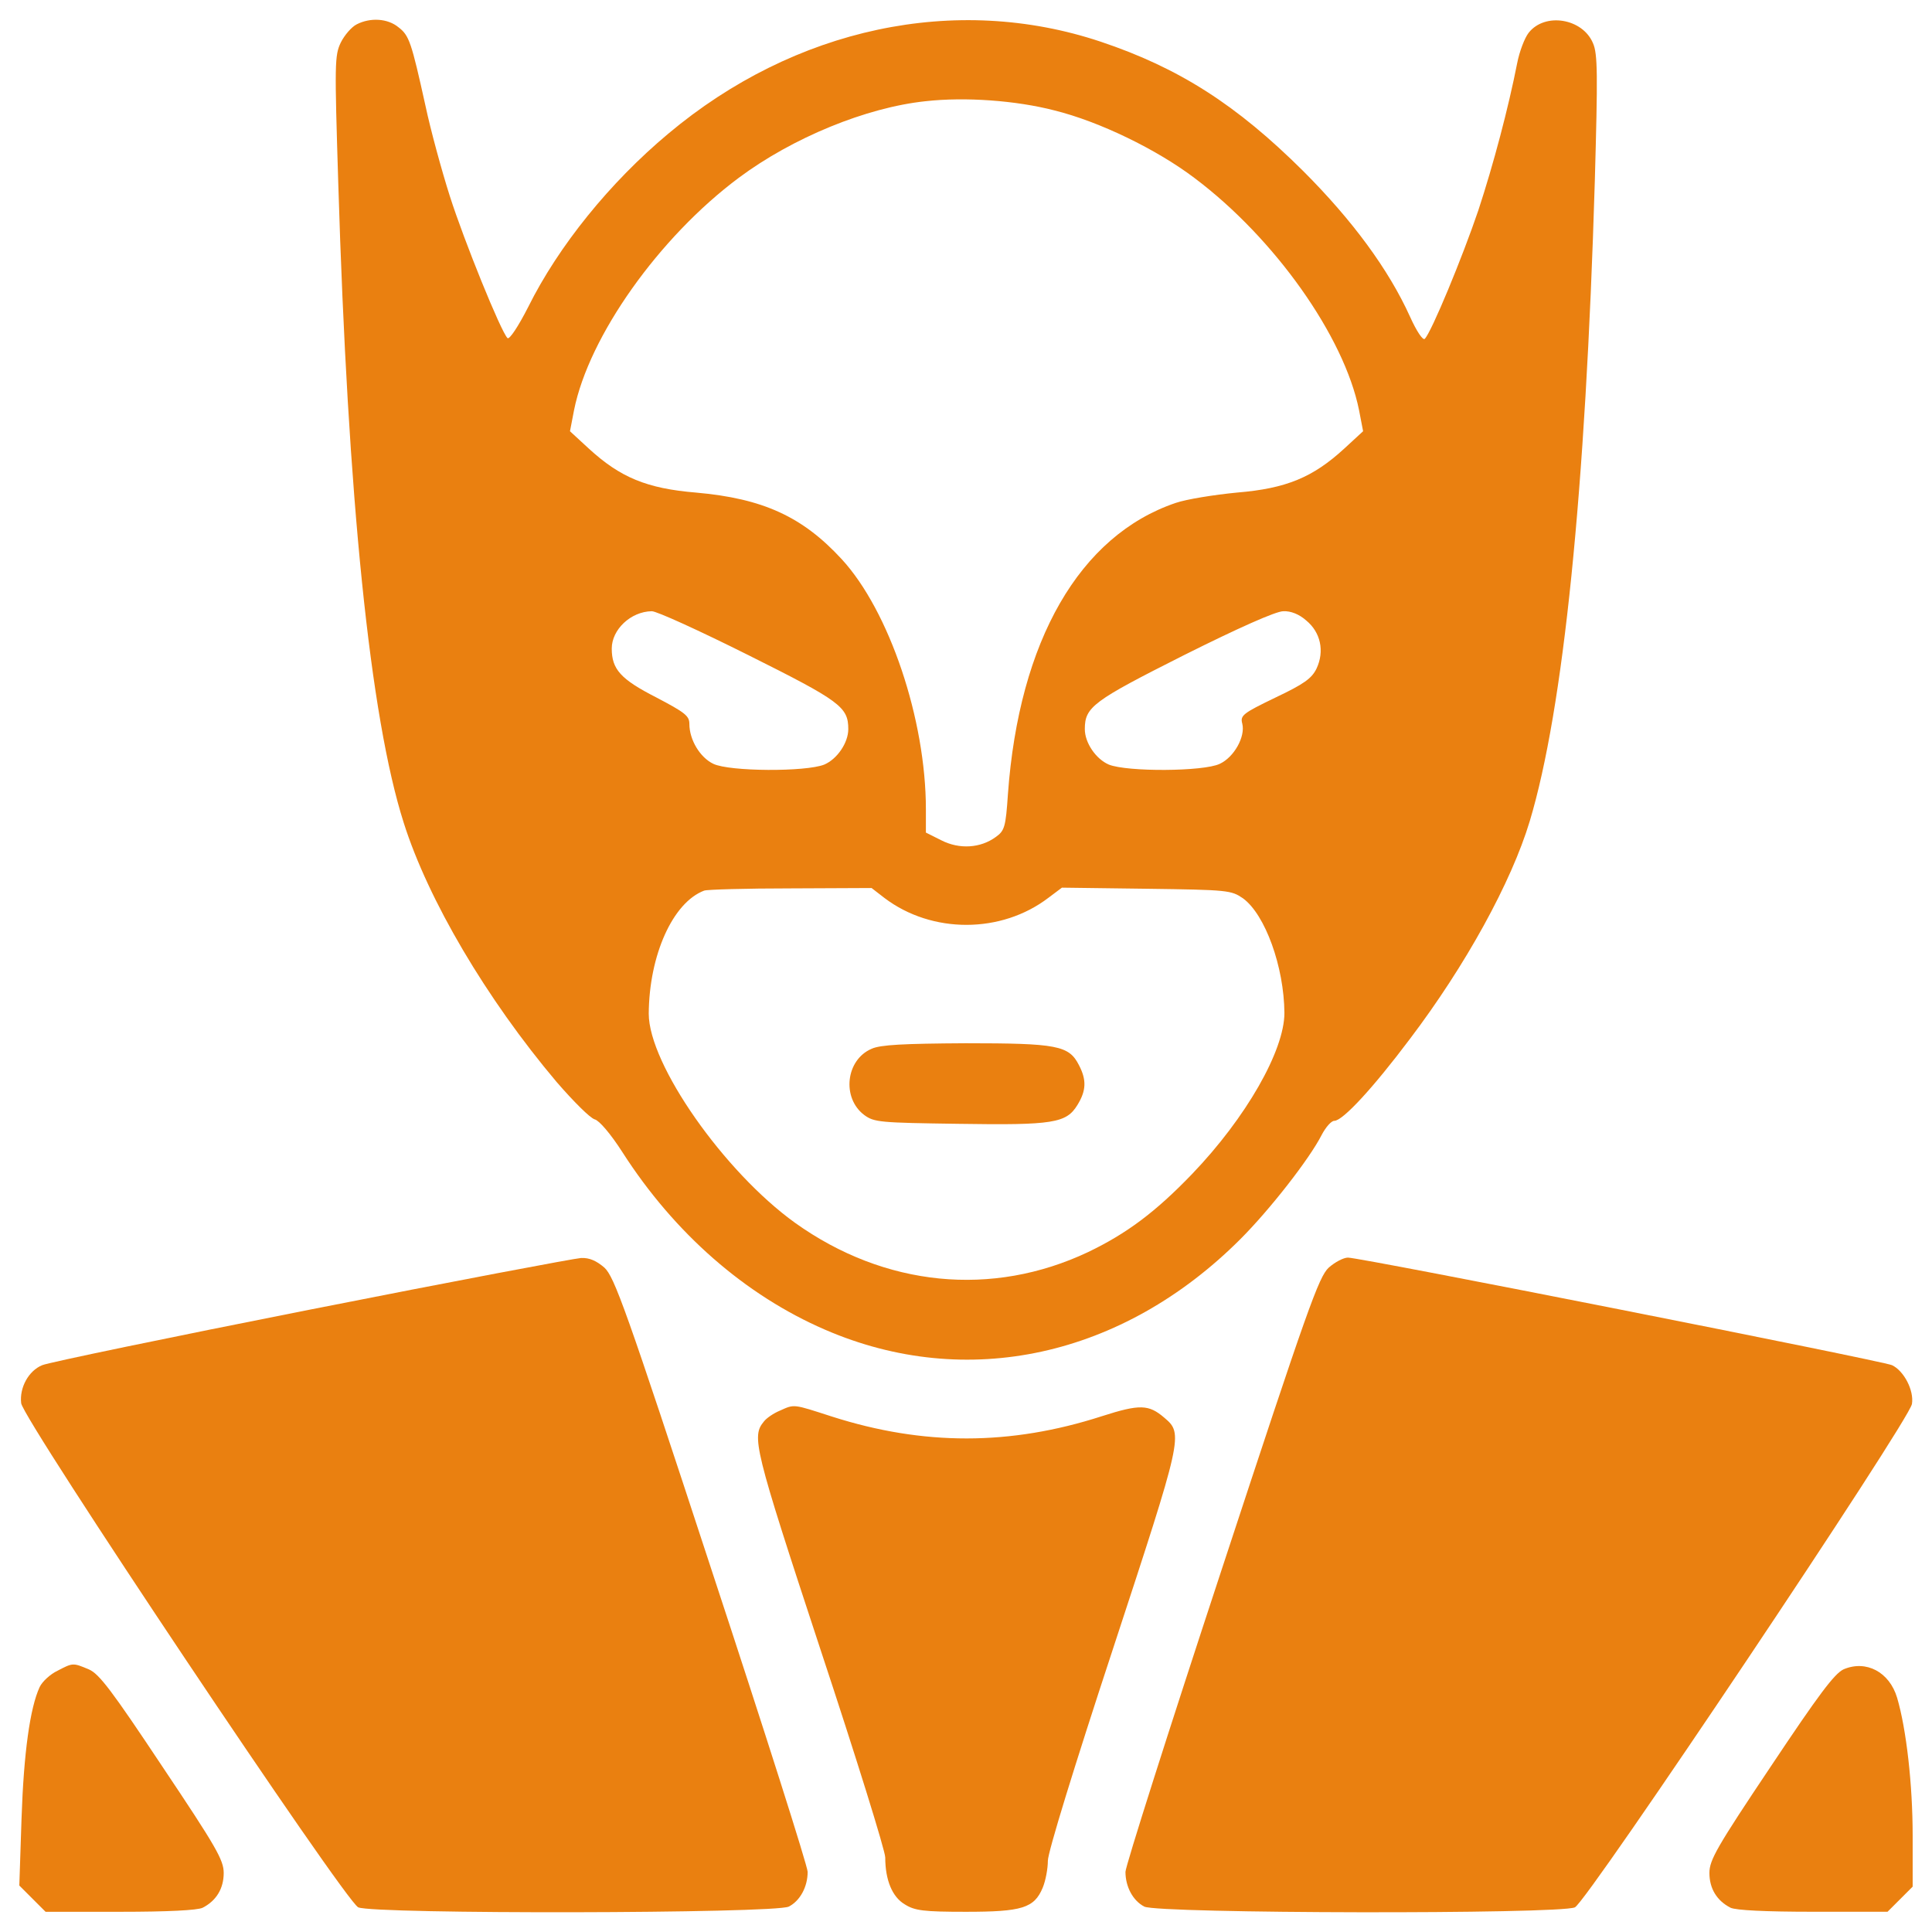 <svg version="1.1" xmlns="http://www.w3.org/2000/svg" xmlns:xlink="http://www.w3.org/1999/xlink" x="0px" y="0px" viewBox="0 0 1000 1000" enable-background="new 0 0 1000 1000" xml:space="preserve">
<g><g transform="translate(0,512) scale(0.1,-0.1)"><path d="M1846.5,4994.1c-26.8-13.4-63.1-55.5-82.3-93.7c-32.5-67-32.5-109-13.4-726.9c49.7-1637.5,164.5-2764.2,338.6-3311.3c126.3-399.8,428.5-912.5,792-1342.9c86.1-99.5,174.1-187.5,197-193.2c23-5.7,82.3-74.6,143.5-170.2c269.7-420.8,637-740.3,1048.3-918.2c732.7-317.6,1539.9-141.6,2150.1,468.7c151.1,151.1,357.7,415.1,420.8,539.5c21.1,40.2,49.8,72.7,65.1,72.7c44,0,200.9,170.2,392.1,424.7c286.9,378.8,524.2,809.2,619.8,1126.7c174.1,579.6,288.8,1704.4,336.7,3313.2c15.3,549,15.3,658.1-9.6,713.5c-53.6,128.2-248.7,160.7-332.9,53.6c-21-26.8-47.8-97.6-59.3-156.9c-45.9-233.4-122.4-522.2-200.9-761.4c-82.2-242.9-242.9-631.3-277.4-665.7c-9.6-9.6-42.1,38.3-76.5,114.8c-110.9,244.9-298.4,499.3-552.9,753.7c-344.3,342.4-642.7,533.7-1048.3,669.5c-749.9,250.6-1583.9,72.7-2238.1-476.3c-302.2-252.5-568.1-581.5-725-897.2c-51.6-101.4-97.6-170.3-107.1-160.7c-34.4,34.4-223.8,501.2-298.4,734.6c-42.1,132-99.5,342.4-126.3,468.7c-72.7,329-84.2,363.5-139.6,405.5C2007.2,5024.7,1917.3,5030.4,1846.5,4994.1z M5458.1,4548.4c231.5-57.4,528-200.9,725-350.1c415.1-311.8,774.7-820.7,851.3-1201.3l21-109l-97.5-89.9c-162.6-149.2-300.3-206.6-554.8-227.6c-118.6-11.5-262.1-34.4-317.6-53.6c-497.3-168.3-811.1-713.5-868.5-1507.4c-11.5-170.2-17.2-189.4-63.1-221.9c-78.4-57.4-187.5-65-281.2-17.2l-80.3,40.2V931c0,464.9-189.4,1027.3-436.1,1295.1c-202.8,220-407.5,313.7-753.7,344.3c-254.4,21-392.2,78.4-554.8,227.6l-97.6,89.9l21,109c76.5,382.6,440,895.3,853.2,1203.2c277.4,206.6,658.1,363.5,966,396C4995.2,4619.1,5259.2,4600,5458.1,4548.4z M3874.2,1728.7c474.4-237.2,516.5-267.8,516.5-382.6c0-70.8-57.4-154.9-124.3-183.6c-95.6-38.3-489.7-36.3-573.9,3.8c-68.9,32.5-124.3,124.3-124.3,206.6c0,42.1-23,59.3-172.2,137.7c-183.6,93.7-229.6,145.4-229.6,252.5c0,97.6,97.6,191.3,206.6,193.2C3396,1958.2,3621.7,1854.9,3874.2,1728.7z M6760.9,1908.5c74.6-61.2,95.7-158.8,53.6-248.7c-24.9-51.6-65.1-80.3-214.3-151.1c-166.4-80.3-181.7-91.8-170.3-133.9c17.2-67-42.1-174.1-116.7-208.5c-84.2-40.2-478.2-42.1-573.9-3.8c-67,28.7-124.3,112.9-124.3,183.6c0,114.8,42.1,145.4,512.7,382.6c283.1,141.6,476.3,227.6,514.6,227.6C6680.5,1958.2,6724.5,1941,6760.9,1908.5z M4578.2,471.9c244.9-185.6,604.5-185.6,849.4,1.9l68.9,51.7l438.1-5.7c422.8-5.7,438-7.7,499.3-49.7c114.8-84.2,212.3-353.9,214.2-593c0-195.1-199-543.3-478.2-834.1c-189.4-197-338.6-308-537.6-403.6c-497.4-235.3-1054-179.8-1516.9,151.1c-367.3,264-757.5,820.7-757.5,1082.7c1.9,302.2,124.3,575.8,286.9,637c15.3,5.7,218.1,11.5,447.6,11.5l418.9,1.9L4578.2,471.9z" style="fill:#ea8010"></path><path d="M4511.2-308.6C4377.3-366,4356.3-563,4473-651c51.7-38.3,82.3-40.2,487.8-45.9c491.6-7.7,558.6,3.8,616,97.6c45.9,74.6,47.8,130.1,7.6,206.6c-51.6,101.4-112.9,112.9-585.4,112.9C4675.8-281.8,4557.2-287.5,4511.2-308.6z" style="fill:#ea8010"></path><path d="M1611.2-1657.2c-736.5-145.4-1362-275.5-1392.6-288.9c-70.8-28.7-118.6-116.7-109-197c11.5-88,1675.7-2576.7,1744.6-2609.2c80.3-36.4,2155.9-32.5,2228.6,3.8c59.3,30.6,97.6,103.3,97.6,179.8c0,28.7-223.8,732.7-497.4,1562.9c-443.8,1354.4-503.1,1517-554.8,1564.8c-40.2,34.4-76.5,51.7-120.5,49.7C2975.1-1393.2,2345.8-1511.8,1611.2-1657.2z" style="fill:#ea8010"></path><path d="M6877.6-1441.1c-51.7-47.8-109-208.5-554.8-1564.8c-273.5-830.2-497.4-1534.2-497.4-1562.9c0-76.5,38.3-149.2,97.6-179.8c72.7-36.4,2148.2-40.2,2228.6-3.8c65,30.6,1731.2,2519.3,1744.6,2605.4c11.5,70.8-42.1,172.2-103.3,200.9c-51.7,23-2748.9,556.7-2815.9,556.7C6954.1-1389.4,6910.1-1412.4,6877.6-1441.1z" style="fill:#ea8010"></path><path d="M4036.8-2181.4c-32.5-13.4-68.9-38.3-82.3-55.5c-65-78.4-53.6-130.1,290.8-1176.5c185.6-560.5,336.7-1046.4,336.7-1080.8c0-116.7,36.3-204.7,101.4-242.9c51.7-32.5,97.6-38.3,315.6-38.3c290.8,0,353.9,19.1,397.9,124.3c15.3,36.4,26.8,99.5,26.8,139.6c0,44,135.8,485.9,336.7,1096.1c361.5,1101.9,365.4,1113.3,265.9,1197.5c-80.4,68.9-126.3,70.8-323.3,7.6c-474.4-153-924-153-1396.5-1.9C4103.8-2146.9,4113.3-2146.9,4036.8-2181.4z" style="fill:#ea8010"></path><path d="M297-3528.1c-36.3-17.2-78.4-55.5-91.8-84.2c-49.7-107.1-82.3-340.5-93.7-679.1L100-4639.5l68.9-68.9l67-67h386.4c244.9,0,399.8,7.7,426.6,21c70.8,36.3,109,99.5,109,179.8c0,67-38.3,133.9-317.5,550.9c-262.1,394.1-327.1,480.2-380.7,503.1C377.4-3486,377.4-3486,297-3528.1z" style="fill:#ea8010"></path><path d="M9542.3-3520.4c-47.8-22.9-128.2-130.1-376.9-503.1c-279.3-417-317.5-484-317.5-550.9c0-80.4,38.2-143.5,109-179.8c26.8-13.4,181.7-21,426.6-21h386.4l65,65l65,65v264c0,264-32.5,550.9-80.4,713.5C9779.5-3533.8,9659-3470.7,9542.3-3520.4z" style="fill:#ea8010"></path></g></g></svg>